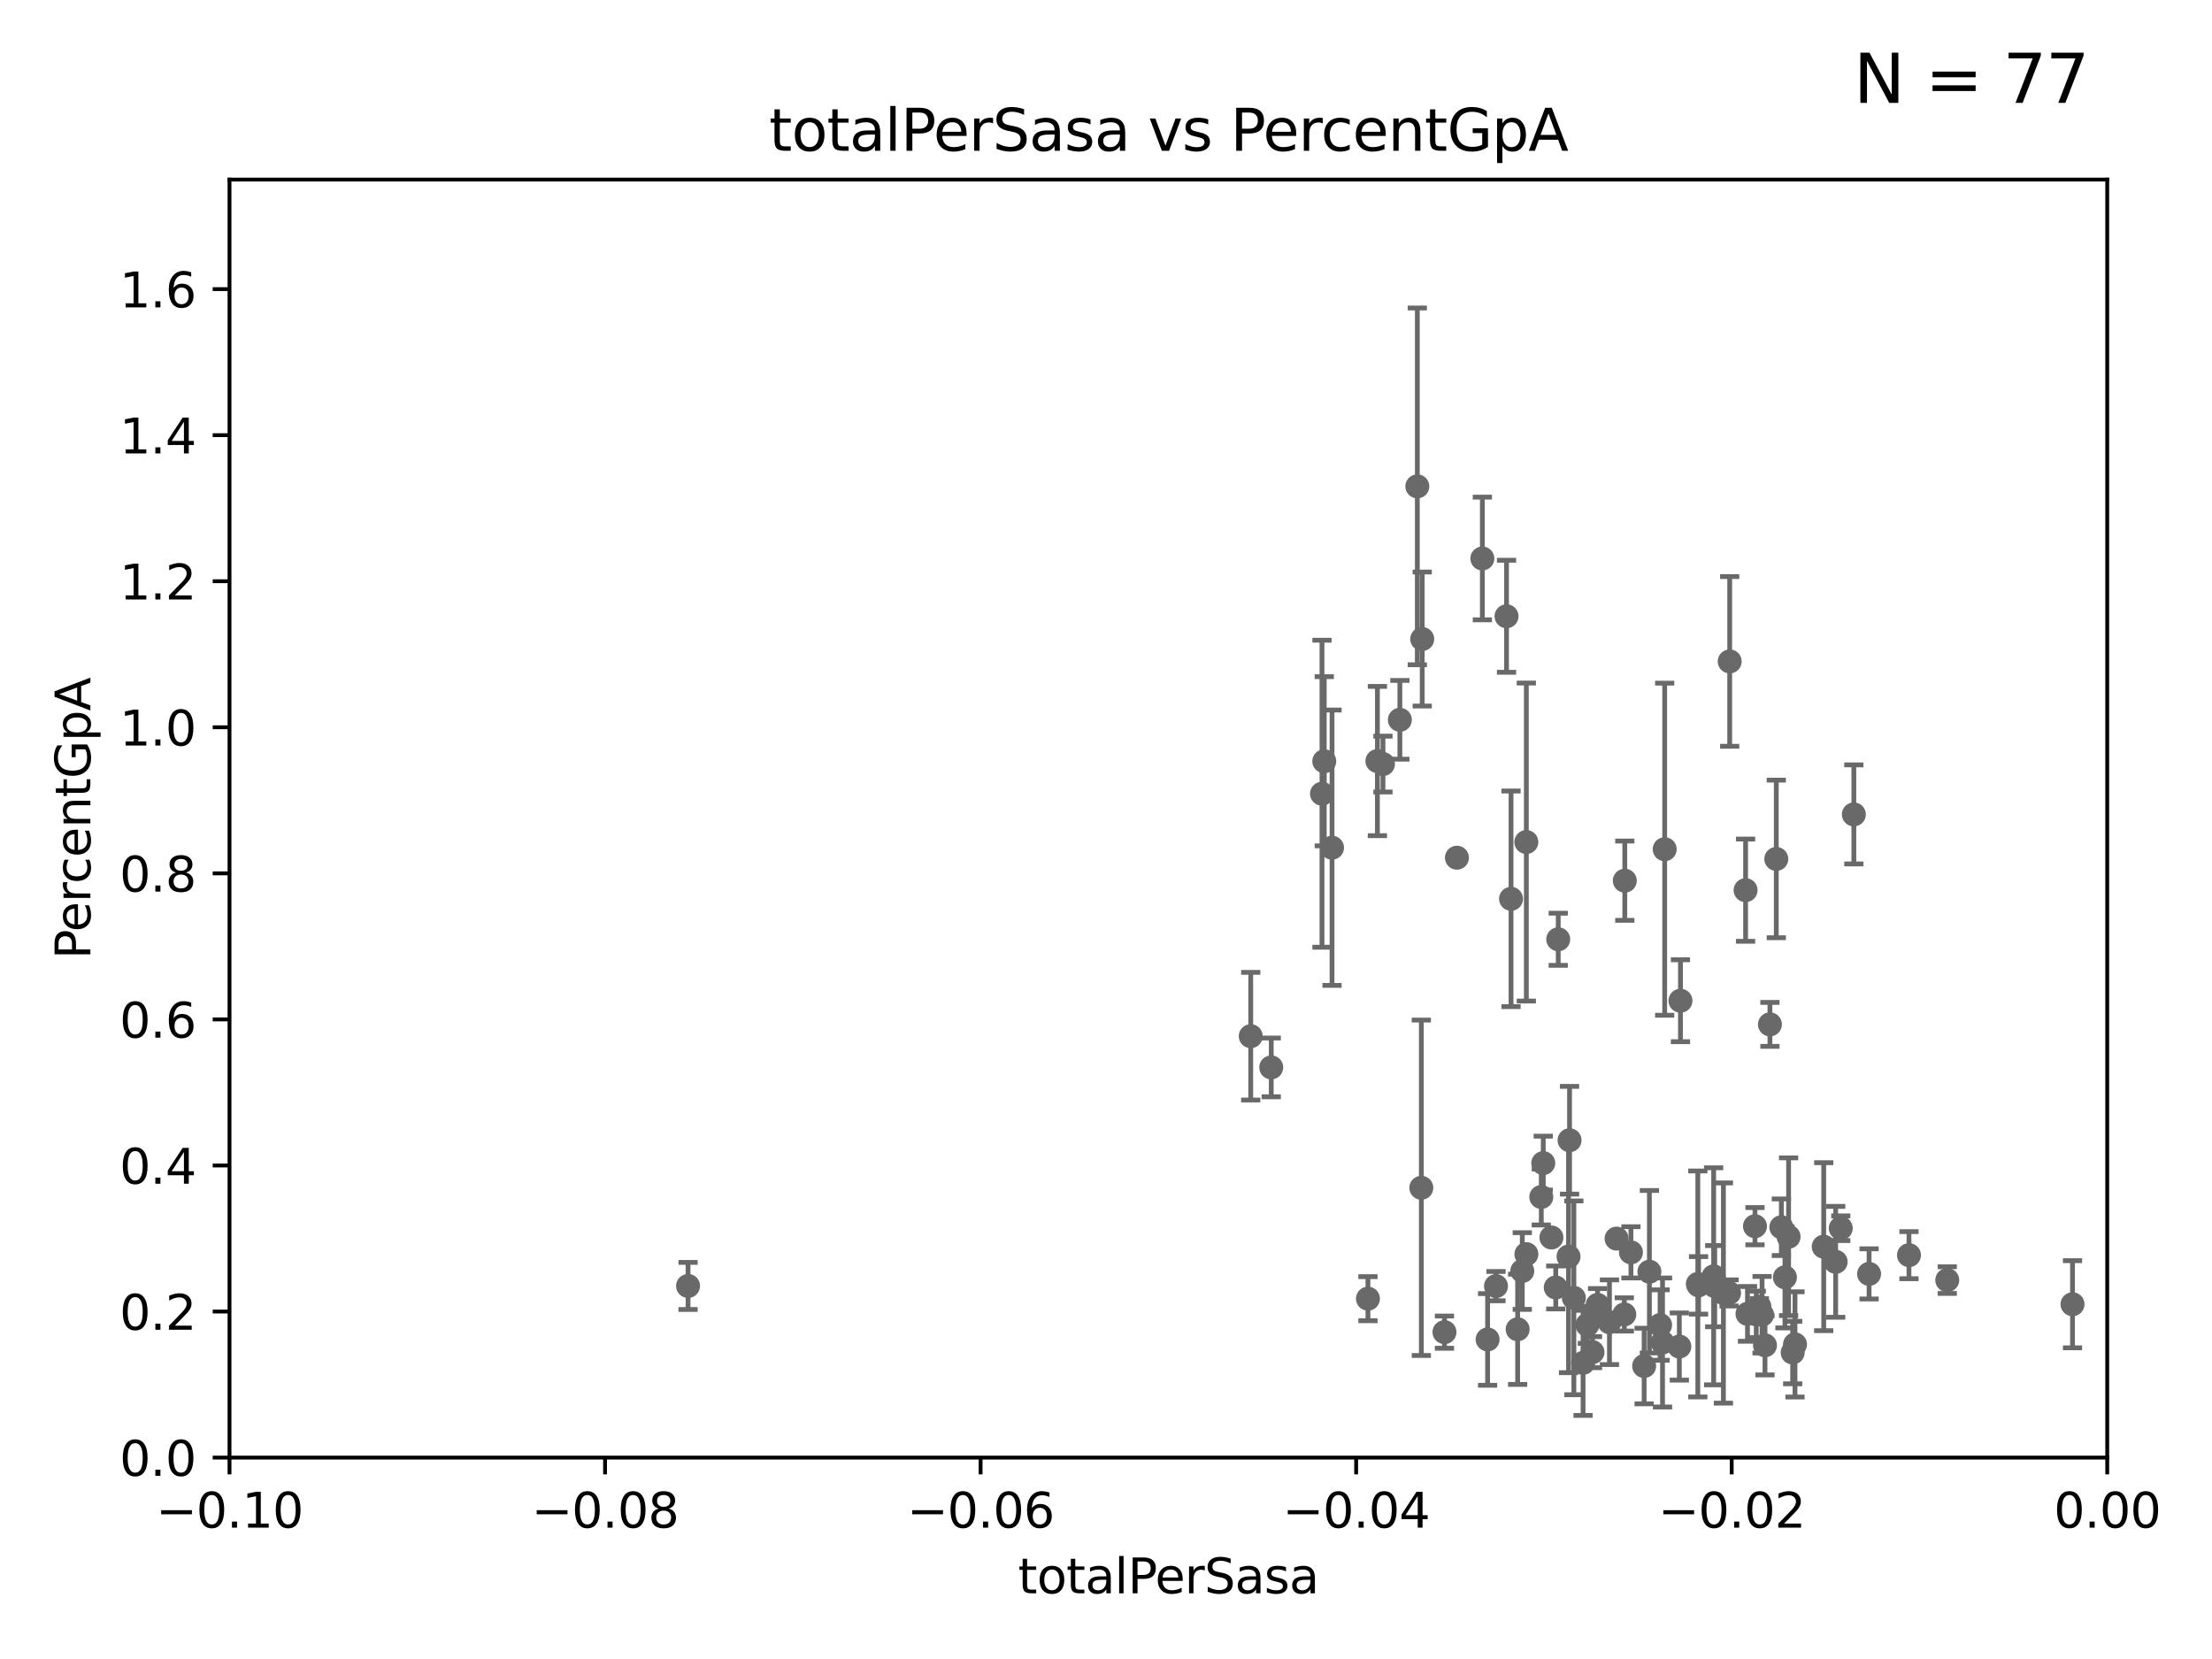 <?xml version="1.0" encoding="utf-8" standalone="no"?>
<!DOCTYPE svg PUBLIC "-//W3C//DTD SVG 1.1//EN"
  "http://www.w3.org/Graphics/SVG/1.1/DTD/svg11.dtd">
<svg xmlns:xlink="http://www.w3.org/1999/xlink" width="460.8pt" height="345.6pt" viewBox="0 0 460.8 345.6" xmlns="http://www.w3.org/2000/svg" version="1.1">
 <defs>
  <style type="text/css">*{stroke-linejoin: round; stroke-linecap: butt}</style>
 </defs>
 <g id="figure_1">
  <g id="patch_1">
   <path d="M 0 345.6 
L 460.8 345.6 
L 460.8 0 
L 0 0 
z
" style="fill: #ffffff"/>
  </g>
  <g id="axes_1">
   <g id="patch_2">
    <path d="M 47.81 303.64 
L 438.975 303.64 
L 438.975 37.411 
L 47.81 37.411 
z
" style="fill: #ffffff"/>
   </g>
   <g id="PathCollection_1">
    <defs>
     <path id="m9009e76d1e" d="M 0 1.118 
C 0.297 1.118 0.581 1 0.791 0.791 
C 1 0.581 1.118 0.297 1.118 0 
C 1.118 -0.297 1 -0.581 0.791 -0.791 
C 0.581 -1 0.297 -1.118 0 -1.118 
C -0.297 -1.118 -0.581 -1 -0.791 -0.791 
C -1 -0.581 -1.118 -0.297 -1.118 0 
C -1.118 0.297 -1 0.581 -0.791 0.791 
C -0.581 1 -0.297 1.118 0 1.118 
z
" style="stroke: #696969"/>
    </defs>
    <g clip-path="url(#p8076cd7847)">
     <use xlink:href="#m9009e76d1e" x="143.335" y="267.887" style="fill: #696969; stroke: #696969"/>
     <use xlink:href="#m9009e76d1e" x="379.914" y="259.704" style="fill: #696969; stroke: #696969"/>
     <use xlink:href="#m9009e76d1e" x="335.28" y="275.444" style="fill: #696969; stroke: #696969"/>
     <use xlink:href="#m9009e76d1e" x="389.364" y="265.375" style="fill: #696969; stroke: #696969"/>
     <use xlink:href="#m9009e76d1e" x="346.336" y="279.665" style="fill: #696969; stroke: #696969"/>
     <use xlink:href="#m9009e76d1e" x="363.638" y="185.44" style="fill: #696969; stroke: #696969"/>
     <use xlink:href="#m9009e76d1e" x="373.929" y="280.062" style="fill: #696969; stroke: #696969"/>
     <use xlink:href="#m9009e76d1e" x="338.373" y="273.817" style="fill: #696969; stroke: #696969"/>
     <use xlink:href="#m9009e76d1e" x="314.778" y="187.24" style="fill: #696969; stroke: #696969"/>
     <use xlink:href="#m9009e76d1e" x="349.837" y="280.507" style="fill: #696969; stroke: #696969"/>
     <use xlink:href="#m9009e76d1e" x="346.785" y="176.907" style="fill: #696969; stroke: #696969"/>
     <use xlink:href="#m9009e76d1e" x="350.072" y="208.472" style="fill: #696969; stroke: #696969"/>
     <use xlink:href="#m9009e76d1e" x="326.754" y="261.758" style="fill: #696969; stroke: #696969"/>
     <use xlink:href="#m9009e76d1e" x="324.608" y="195.67" style="fill: #696969; stroke: #696969"/>
     <use xlink:href="#m9009e76d1e" x="356.986" y="265.881" style="fill: #696969; stroke: #696969"/>
     <use xlink:href="#m9009e76d1e" x="317.964" y="175.412" style="fill: #696969; stroke: #696969"/>
     <use xlink:href="#m9009e76d1e" x="405.649" y="266.665" style="fill: #696969; stroke: #696969"/>
     <use xlink:href="#m9009e76d1e" x="327.864" y="270.364" style="fill: #696969; stroke: #696969"/>
     <use xlink:href="#m9009e76d1e" x="329.782" y="283.915" style="fill: #696969; stroke: #696969"/>
     <use xlink:href="#m9009e76d1e" x="323.189" y="257.791" style="fill: #696969; stroke: #696969"/>
     <use xlink:href="#m9009e76d1e" x="324.091" y="268.204" style="fill: #696969; stroke: #696969"/>
     <use xlink:href="#m9009e76d1e" x="300.91" y="277.51" style="fill: #696969; stroke: #696969"/>
     <use xlink:href="#m9009e76d1e" x="397.675" y="261.473" style="fill: #696969; stroke: #696969"/>
     <use xlink:href="#m9009e76d1e" x="339.754" y="260.887" style="fill: #696969; stroke: #696969"/>
     <use xlink:href="#m9009e76d1e" x="345.83" y="276.032" style="fill: #696969; stroke: #696969"/>
     <use xlink:href="#m9009e76d1e" x="331.745" y="281.684" style="fill: #696969; stroke: #696969"/>
     <use xlink:href="#m9009e76d1e" x="367.68" y="280.252" style="fill: #696969; stroke: #696969"/>
     <use xlink:href="#m9009e76d1e" x="343.601" y="264.922" style="fill: #696969; stroke: #696969"/>
     <use xlink:href="#m9009e76d1e" x="371.837" y="266.089" style="fill: #696969; stroke: #696969"/>
     <use xlink:href="#m9009e76d1e" x="353.688" y="267.476" style="fill: #696969; stroke: #696969"/>
     <use xlink:href="#m9009e76d1e" x="372.598" y="257.632" style="fill: #696969; stroke: #696969"/>
     <use xlink:href="#m9009e76d1e" x="359.018" y="269.36" style="fill: #696969; stroke: #696969"/>
     <use xlink:href="#m9009e76d1e" x="371.088" y="255.653" style="fill: #696969; stroke: #696969"/>
     <use xlink:href="#m9009e76d1e" x="353.84" y="267.765" style="fill: #696969; stroke: #696969"/>
     <use xlink:href="#m9009e76d1e" x="360.328" y="137.784" style="fill: #696969; stroke: #696969"/>
     <use xlink:href="#m9009e76d1e" x="370.033" y="178.932" style="fill: #696969; stroke: #696969"/>
     <use xlink:href="#m9009e76d1e" x="366.513" y="272.193" style="fill: #696969; stroke: #696969"/>
     <use xlink:href="#m9009e76d1e" x="365.861" y="273.807" style="fill: #696969; stroke: #696969"/>
     <use xlink:href="#m9009e76d1e" x="368.708" y="213.398" style="fill: #696969; stroke: #696969"/>
     <use xlink:href="#m9009e76d1e" x="383.464" y="255.861" style="fill: #696969; stroke: #696969"/>
     <use xlink:href="#m9009e76d1e" x="342.504" y="284.567" style="fill: #696969; stroke: #696969"/>
     <use xlink:href="#m9009e76d1e" x="367.072" y="273.883" style="fill: #696969; stroke: #696969"/>
     <use xlink:href="#m9009e76d1e" x="364.034" y="273.702" style="fill: #696969; stroke: #696969"/>
     <use xlink:href="#m9009e76d1e" x="365.596" y="255.442" style="fill: #696969; stroke: #696969"/>
     <use xlink:href="#m9009e76d1e" x="386.191" y="169.654" style="fill: #696969; stroke: #696969"/>
     <use xlink:href="#m9009e76d1e" x="360.196" y="269.341" style="fill: #696969; stroke: #696969"/>
     <use xlink:href="#m9009e76d1e" x="336.763" y="258.022" style="fill: #696969; stroke: #696969"/>
     <use xlink:href="#m9009e76d1e" x="357.21" y="267.931" style="fill: #696969; stroke: #696969"/>
     <use xlink:href="#m9009e76d1e" x="431.741" y="271.695" style="fill: #696969; stroke: #696969"/>
     <use xlink:href="#m9009e76d1e" x="326.966" y="237.535" style="fill: #696969; stroke: #696969"/>
     <use xlink:href="#m9009e76d1e" x="373.448" y="281.76" style="fill: #696969; stroke: #696969"/>
     <use xlink:href="#m9009e76d1e" x="382.403" y="262.862" style="fill: #696969; stroke: #696969"/>
     <use xlink:href="#m9009e76d1e" x="330.678" y="275.993" style="fill: #696969; stroke: #696969"/>
     <use xlink:href="#m9009e76d1e" x="338.475" y="183.463" style="fill: #696969; stroke: #696969"/>
     <use xlink:href="#m9009e76d1e" x="332.809" y="271.833" style="fill: #696969; stroke: #696969"/>
     <use xlink:href="#m9009e76d1e" x="311.642" y="267.923" style="fill: #696969; stroke: #696969"/>
     <use xlink:href="#m9009e76d1e" x="296.089" y="247.439" style="fill: #696969; stroke: #696969"/>
     <use xlink:href="#m9009e76d1e" x="309.895" y="279.03" style="fill: #696969; stroke: #696969"/>
     <use xlink:href="#m9009e76d1e" x="275.869" y="158.583" style="fill: #696969; stroke: #696969"/>
     <use xlink:href="#m9009e76d1e" x="275.394" y="165.344" style="fill: #696969; stroke: #696969"/>
     <use xlink:href="#m9009e76d1e" x="316.153" y="276.916" style="fill: #696969; stroke: #696969"/>
     <use xlink:href="#m9009e76d1e" x="295.254" y="101.32" style="fill: #696969; stroke: #696969"/>
     <use xlink:href="#m9009e76d1e" x="313.837" y="128.379" style="fill: #696969; stroke: #696969"/>
     <use xlink:href="#m9009e76d1e" x="264.824" y="222.361" style="fill: #696969; stroke: #696969"/>
     <use xlink:href="#m9009e76d1e" x="277.487" y="176.593" style="fill: #696969; stroke: #696969"/>
     <use xlink:href="#m9009e76d1e" x="308.801" y="116.343" style="fill: #696969; stroke: #696969"/>
     <use xlink:href="#m9009e76d1e" x="286.939" y="158.536" style="fill: #696969; stroke: #696969"/>
     <use xlink:href="#m9009e76d1e" x="291.618" y="149.949" style="fill: #696969; stroke: #696969"/>
     <use xlink:href="#m9009e76d1e" x="260.552" y="215.856" style="fill: #696969; stroke: #696969"/>
     <use xlink:href="#m9009e76d1e" x="296.273" y="133.12" style="fill: #696969; stroke: #696969"/>
     <use xlink:href="#m9009e76d1e" x="303.503" y="178.676" style="fill: #696969; stroke: #696969"/>
     <use xlink:href="#m9009e76d1e" x="288.097" y="159.169" style="fill: #696969; stroke: #696969"/>
     <use xlink:href="#m9009e76d1e" x="321.079" y="249.355" style="fill: #696969; stroke: #696969"/>
     <use xlink:href="#m9009e76d1e" x="317.977" y="261.263" style="fill: #696969; stroke: #696969"/>
     <use xlink:href="#m9009e76d1e" x="284.968" y="270.538" style="fill: #696969; stroke: #696969"/>
     <use xlink:href="#m9009e76d1e" x="321.489" y="242.295" style="fill: #696969; stroke: #696969"/>
     <use xlink:href="#m9009e76d1e" x="317.118" y="264.777" style="fill: #696969; stroke: #696969"/>
    </g>
   </g>
   <g id="matplotlib.axis_1">
    <g id="xtick_1">
     <g id="line2d_1">
      <defs>
       <path id="m7290940b04" d="M 0 0 
L 0 3.5 
" style="stroke: #000000; stroke-width: 0.8"/>
      </defs>
      <g>
       <use xlink:href="#m7290940b04" x="47.81" y="303.64" style="stroke: #000000; stroke-width: 0.8"/>
      </g>
     </g>
     <g id="text_1">
      <!-- −0.10 -->
      <g transform="translate(32.487 318.238)scale(0.1 -0.1)">
       <defs>
        <path id="DejaVuSans-2212" d="M 678 2272 
L 4684 2272 
L 4684 1741 
L 678 1741 
L 678 2272 
z
" transform="scale(0.016)"/>
        <path id="DejaVuSans-30" d="M 2034 4250 
Q 1547 4250 1301 3770 
Q 1056 3291 1056 2328 
Q 1056 1369 1301 889 
Q 1547 409 2034 409 
Q 2525 409 2770 889 
Q 3016 1369 3016 2328 
Q 3016 3291 2770 3770 
Q 2525 4250 2034 4250 
z
M 2034 4750 
Q 2819 4750 3233 4129 
Q 3647 3509 3647 2328 
Q 3647 1150 3233 529 
Q 2819 -91 2034 -91 
Q 1250 -91 836 529 
Q 422 1150 422 2328 
Q 422 3509 836 4129 
Q 1250 4750 2034 4750 
z
" transform="scale(0.016)"/>
        <path id="DejaVuSans-2e" d="M 684 794 
L 1344 794 
L 1344 0 
L 684 0 
L 684 794 
z
" transform="scale(0.016)"/>
        <path id="DejaVuSans-31" d="M 794 531 
L 1825 531 
L 1825 4091 
L 703 3866 
L 703 4441 
L 1819 4666 
L 2450 4666 
L 2450 531 
L 3481 531 
L 3481 0 
L 794 0 
L 794 531 
z
" transform="scale(0.016)"/>
       </defs>
       <use xlink:href="#DejaVuSans-2212"/>
       <use xlink:href="#DejaVuSans-30" x="83.789"/>
       <use xlink:href="#DejaVuSans-2e" x="147.412"/>
       <use xlink:href="#DejaVuSans-31" x="179.199"/>
       <use xlink:href="#DejaVuSans-30" x="242.822"/>
      </g>
     </g>
    </g>
    <g id="xtick_2">
     <g id="line2d_2">
      <g>
       <use xlink:href="#m7290940b04" x="126.043" y="303.64" style="stroke: #000000; stroke-width: 0.8"/>
      </g>
     </g>
     <g id="text_2">
      <!-- −0.08 -->
      <g transform="translate(110.72 318.238)scale(0.1 -0.1)">
       <defs>
        <path id="DejaVuSans-38" d="M 2034 2216 
Q 1584 2216 1326 1975 
Q 1069 1734 1069 1313 
Q 1069 891 1326 650 
Q 1584 409 2034 409 
Q 2484 409 2743 651 
Q 3003 894 3003 1313 
Q 3003 1734 2745 1975 
Q 2488 2216 2034 2216 
z
M 1403 2484 
Q 997 2584 770 2862 
Q 544 3141 544 3541 
Q 544 4100 942 4425 
Q 1341 4750 2034 4750 
Q 2731 4750 3128 4425 
Q 3525 4100 3525 3541 
Q 3525 3141 3298 2862 
Q 3072 2584 2669 2484 
Q 3125 2378 3379 2068 
Q 3634 1759 3634 1313 
Q 3634 634 3220 271 
Q 2806 -91 2034 -91 
Q 1263 -91 848 271 
Q 434 634 434 1313 
Q 434 1759 690 2068 
Q 947 2378 1403 2484 
z
M 1172 3481 
Q 1172 3119 1398 2916 
Q 1625 2713 2034 2713 
Q 2441 2713 2670 2916 
Q 2900 3119 2900 3481 
Q 2900 3844 2670 4047 
Q 2441 4250 2034 4250 
Q 1625 4250 1398 4047 
Q 1172 3844 1172 3481 
z
" transform="scale(0.016)"/>
       </defs>
       <use xlink:href="#DejaVuSans-2212"/>
       <use xlink:href="#DejaVuSans-30" x="83.789"/>
       <use xlink:href="#DejaVuSans-2e" x="147.412"/>
       <use xlink:href="#DejaVuSans-30" x="179.199"/>
       <use xlink:href="#DejaVuSans-38" x="242.822"/>
      </g>
     </g>
    </g>
    <g id="xtick_3">
     <g id="line2d_3">
      <g>
       <use xlink:href="#m7290940b04" x="204.276" y="303.64" style="stroke: #000000; stroke-width: 0.8"/>
      </g>
     </g>
     <g id="text_3">
      <!-- −0.06 -->
      <g transform="translate(188.953 318.238)scale(0.1 -0.1)">
       <defs>
        <path id="DejaVuSans-36" d="M 2113 2584 
Q 1688 2584 1439 2293 
Q 1191 2003 1191 1497 
Q 1191 994 1439 701 
Q 1688 409 2113 409 
Q 2538 409 2786 701 
Q 3034 994 3034 1497 
Q 3034 2003 2786 2293 
Q 2538 2584 2113 2584 
z
M 3366 4563 
L 3366 3988 
Q 3128 4100 2886 4159 
Q 2644 4219 2406 4219 
Q 1781 4219 1451 3797 
Q 1122 3375 1075 2522 
Q 1259 2794 1537 2939 
Q 1816 3084 2150 3084 
Q 2853 3084 3261 2657 
Q 3669 2231 3669 1497 
Q 3669 778 3244 343 
Q 2819 -91 2113 -91 
Q 1303 -91 875 529 
Q 447 1150 447 2328 
Q 447 3434 972 4092 
Q 1497 4750 2381 4750 
Q 2619 4750 2861 4703 
Q 3103 4656 3366 4563 
z
" transform="scale(0.016)"/>
       </defs>
       <use xlink:href="#DejaVuSans-2212"/>
       <use xlink:href="#DejaVuSans-30" x="83.789"/>
       <use xlink:href="#DejaVuSans-2e" x="147.412"/>
       <use xlink:href="#DejaVuSans-30" x="179.199"/>
       <use xlink:href="#DejaVuSans-36" x="242.822"/>
      </g>
     </g>
    </g>
    <g id="xtick_4">
     <g id="line2d_4">
      <g>
       <use xlink:href="#m7290940b04" x="282.509" y="303.64" style="stroke: #000000; stroke-width: 0.8"/>
      </g>
     </g>
     <g id="text_4">
      <!-- −0.04 -->
      <g transform="translate(267.186 318.238)scale(0.1 -0.1)">
       <defs>
        <path id="DejaVuSans-34" d="M 2419 4116 
L 825 1625 
L 2419 1625 
L 2419 4116 
z
M 2253 4666 
L 3047 4666 
L 3047 1625 
L 3713 1625 
L 3713 1100 
L 3047 1100 
L 3047 0 
L 2419 0 
L 2419 1100 
L 313 1100 
L 313 1709 
L 2253 4666 
z
" transform="scale(0.016)"/>
       </defs>
       <use xlink:href="#DejaVuSans-2212"/>
       <use xlink:href="#DejaVuSans-30" x="83.789"/>
       <use xlink:href="#DejaVuSans-2e" x="147.412"/>
       <use xlink:href="#DejaVuSans-30" x="179.199"/>
       <use xlink:href="#DejaVuSans-34" x="242.822"/>
      </g>
     </g>
    </g>
    <g id="xtick_5">
     <g id="line2d_5">
      <g>
       <use xlink:href="#m7290940b04" x="360.742" y="303.64" style="stroke: #000000; stroke-width: 0.8"/>
      </g>
     </g>
     <g id="text_5">
      <!-- −0.02 -->
      <g transform="translate(345.419 318.238)scale(0.1 -0.1)">
       <defs>
        <path id="DejaVuSans-32" d="M 1228 531 
L 3431 531 
L 3431 0 
L 469 0 
L 469 531 
Q 828 903 1448 1529 
Q 2069 2156 2228 2338 
Q 2531 2678 2651 2914 
Q 2772 3150 2772 3378 
Q 2772 3750 2511 3984 
Q 2250 4219 1831 4219 
Q 1534 4219 1204 4116 
Q 875 4013 500 3803 
L 500 4441 
Q 881 4594 1212 4672 
Q 1544 4750 1819 4750 
Q 2544 4750 2975 4387 
Q 3406 4025 3406 3419 
Q 3406 3131 3298 2873 
Q 3191 2616 2906 2266 
Q 2828 2175 2409 1742 
Q 1991 1309 1228 531 
z
" transform="scale(0.016)"/>
       </defs>
       <use xlink:href="#DejaVuSans-2212"/>
       <use xlink:href="#DejaVuSans-30" x="83.789"/>
       <use xlink:href="#DejaVuSans-2e" x="147.412"/>
       <use xlink:href="#DejaVuSans-30" x="179.199"/>
       <use xlink:href="#DejaVuSans-32" x="242.822"/>
      </g>
     </g>
    </g>
    <g id="xtick_6">
     <g id="line2d_6">
      <g>
       <use xlink:href="#m7290940b04" x="438.975" y="303.64" style="stroke: #000000; stroke-width: 0.8"/>
      </g>
     </g>
     <g id="text_6">
      <!-- 0.00 -->
      <g transform="translate(427.842 318.238)scale(0.1 -0.1)">
       <use xlink:href="#DejaVuSans-30"/>
       <use xlink:href="#DejaVuSans-2e" x="63.623"/>
       <use xlink:href="#DejaVuSans-30" x="95.41"/>
       <use xlink:href="#DejaVuSans-30" x="159.033"/>
      </g>
     </g>
    </g>
    <g id="text_7">
     <!-- totalPerSasa -->
     <g transform="translate(212.087 331.917)scale(0.1 -0.1)">
      <defs>
       <path id="DejaVuSans-74" d="M 1172 4494 
L 1172 3500 
L 2356 3500 
L 2356 3053 
L 1172 3053 
L 1172 1153 
Q 1172 725 1289 603 
Q 1406 481 1766 481 
L 2356 481 
L 2356 0 
L 1766 0 
Q 1100 0 847 248 
Q 594 497 594 1153 
L 594 3053 
L 172 3053 
L 172 3500 
L 594 3500 
L 594 4494 
L 1172 4494 
z
" transform="scale(0.016)"/>
       <path id="DejaVuSans-6f" d="M 1959 3097 
Q 1497 3097 1228 2736 
Q 959 2375 959 1747 
Q 959 1119 1226 758 
Q 1494 397 1959 397 
Q 2419 397 2687 759 
Q 2956 1122 2956 1747 
Q 2956 2369 2687 2733 
Q 2419 3097 1959 3097 
z
M 1959 3584 
Q 2709 3584 3137 3096 
Q 3566 2609 3566 1747 
Q 3566 888 3137 398 
Q 2709 -91 1959 -91 
Q 1206 -91 779 398 
Q 353 888 353 1747 
Q 353 2609 779 3096 
Q 1206 3584 1959 3584 
z
" transform="scale(0.016)"/>
       <path id="DejaVuSans-61" d="M 2194 1759 
Q 1497 1759 1228 1600 
Q 959 1441 959 1056 
Q 959 750 1161 570 
Q 1363 391 1709 391 
Q 2188 391 2477 730 
Q 2766 1069 2766 1631 
L 2766 1759 
L 2194 1759 
z
M 3341 1997 
L 3341 0 
L 2766 0 
L 2766 531 
Q 2569 213 2275 61 
Q 1981 -91 1556 -91 
Q 1019 -91 701 211 
Q 384 513 384 1019 
Q 384 1609 779 1909 
Q 1175 2209 1959 2209 
L 2766 2209 
L 2766 2266 
Q 2766 2663 2505 2880 
Q 2244 3097 1772 3097 
Q 1472 3097 1187 3025 
Q 903 2953 641 2809 
L 641 3341 
Q 956 3463 1253 3523 
Q 1550 3584 1831 3584 
Q 2591 3584 2966 3190 
Q 3341 2797 3341 1997 
z
" transform="scale(0.016)"/>
       <path id="DejaVuSans-6c" d="M 603 4863 
L 1178 4863 
L 1178 0 
L 603 0 
L 603 4863 
z
" transform="scale(0.016)"/>
       <path id="DejaVuSans-50" d="M 1259 4147 
L 1259 2394 
L 2053 2394 
Q 2494 2394 2734 2622 
Q 2975 2850 2975 3272 
Q 2975 3691 2734 3919 
Q 2494 4147 2053 4147 
L 1259 4147 
z
M 628 4666 
L 2053 4666 
Q 2838 4666 3239 4311 
Q 3641 3956 3641 3272 
Q 3641 2581 3239 2228 
Q 2838 1875 2053 1875 
L 1259 1875 
L 1259 0 
L 628 0 
L 628 4666 
z
" transform="scale(0.016)"/>
       <path id="DejaVuSans-65" d="M 3597 1894 
L 3597 1613 
L 953 1613 
Q 991 1019 1311 708 
Q 1631 397 2203 397 
Q 2534 397 2845 478 
Q 3156 559 3463 722 
L 3463 178 
Q 3153 47 2828 -22 
Q 2503 -91 2169 -91 
Q 1331 -91 842 396 
Q 353 884 353 1716 
Q 353 2575 817 3079 
Q 1281 3584 2069 3584 
Q 2775 3584 3186 3129 
Q 3597 2675 3597 1894 
z
M 3022 2063 
Q 3016 2534 2758 2815 
Q 2500 3097 2075 3097 
Q 1594 3097 1305 2825 
Q 1016 2553 972 2059 
L 3022 2063 
z
" transform="scale(0.016)"/>
       <path id="DejaVuSans-72" d="M 2631 2963 
Q 2534 3019 2420 3045 
Q 2306 3072 2169 3072 
Q 1681 3072 1420 2755 
Q 1159 2438 1159 1844 
L 1159 0 
L 581 0 
L 581 3500 
L 1159 3500 
L 1159 2956 
Q 1341 3275 1631 3429 
Q 1922 3584 2338 3584 
Q 2397 3584 2469 3576 
Q 2541 3569 2628 3553 
L 2631 2963 
z
" transform="scale(0.016)"/>
       <path id="DejaVuSans-53" d="M 3425 4513 
L 3425 3897 
Q 3066 4069 2747 4153 
Q 2428 4238 2131 4238 
Q 1616 4238 1336 4038 
Q 1056 3838 1056 3469 
Q 1056 3159 1242 3001 
Q 1428 2844 1947 2747 
L 2328 2669 
Q 3034 2534 3370 2195 
Q 3706 1856 3706 1288 
Q 3706 609 3251 259 
Q 2797 -91 1919 -91 
Q 1588 -91 1214 -16 
Q 841 59 441 206 
L 441 856 
Q 825 641 1194 531 
Q 1563 422 1919 422 
Q 2459 422 2753 634 
Q 3047 847 3047 1241 
Q 3047 1584 2836 1778 
Q 2625 1972 2144 2069 
L 1759 2144 
Q 1053 2284 737 2584 
Q 422 2884 422 3419 
Q 422 4038 858 4394 
Q 1294 4750 2059 4750 
Q 2388 4750 2728 4690 
Q 3069 4631 3425 4513 
z
" transform="scale(0.016)"/>
       <path id="DejaVuSans-73" d="M 2834 3397 
L 2834 2853 
Q 2591 2978 2328 3040 
Q 2066 3103 1784 3103 
Q 1356 3103 1142 2972 
Q 928 2841 928 2578 
Q 928 2378 1081 2264 
Q 1234 2150 1697 2047 
L 1894 2003 
Q 2506 1872 2764 1633 
Q 3022 1394 3022 966 
Q 3022 478 2636 193 
Q 2250 -91 1575 -91 
Q 1294 -91 989 -36 
Q 684 19 347 128 
L 347 722 
Q 666 556 975 473 
Q 1284 391 1588 391 
Q 1994 391 2212 530 
Q 2431 669 2431 922 
Q 2431 1156 2273 1281 
Q 2116 1406 1581 1522 
L 1381 1569 
Q 847 1681 609 1914 
Q 372 2147 372 2553 
Q 372 3047 722 3315 
Q 1072 3584 1716 3584 
Q 2034 3584 2315 3537 
Q 2597 3491 2834 3397 
z
" transform="scale(0.016)"/>
      </defs>
      <use xlink:href="#DejaVuSans-74"/>
      <use xlink:href="#DejaVuSans-6f" x="39.209"/>
      <use xlink:href="#DejaVuSans-74" x="100.391"/>
      <use xlink:href="#DejaVuSans-61" x="139.6"/>
      <use xlink:href="#DejaVuSans-6c" x="200.879"/>
      <use xlink:href="#DejaVuSans-50" x="228.662"/>
      <use xlink:href="#DejaVuSans-65" x="285.34"/>
      <use xlink:href="#DejaVuSans-72" x="346.863"/>
      <use xlink:href="#DejaVuSans-53" x="387.977"/>
      <use xlink:href="#DejaVuSans-61" x="451.453"/>
      <use xlink:href="#DejaVuSans-73" x="512.732"/>
      <use xlink:href="#DejaVuSans-61" x="564.832"/>
     </g>
    </g>
   </g>
   <g id="matplotlib.axis_2">
    <g id="ytick_1">
     <g id="line2d_7">
      <defs>
       <path id="mee725a2d51" d="M 0 0 
L -3.5 0 
" style="stroke: #000000; stroke-width: 0.8"/>
      </defs>
      <g>
       <use xlink:href="#mee725a2d51" x="47.81" y="303.64" style="stroke: #000000; stroke-width: 0.8"/>
      </g>
     </g>
     <g id="text_8">
      <!-- 0.0 -->
      <g transform="translate(24.907 307.439)scale(0.1 -0.1)">
       <use xlink:href="#DejaVuSans-30"/>
       <use xlink:href="#DejaVuSans-2e" x="63.623"/>
       <use xlink:href="#DejaVuSans-30" x="95.41"/>
      </g>
     </g>
    </g>
    <g id="ytick_2">
     <g id="line2d_8">
      <g>
       <use xlink:href="#mee725a2d51" x="47.81" y="273.214" style="stroke: #000000; stroke-width: 0.8"/>
      </g>
     </g>
     <g id="text_9">
      <!-- 0.2 -->
      <g transform="translate(24.907 277.013)scale(0.1 -0.1)">
       <use xlink:href="#DejaVuSans-30"/>
       <use xlink:href="#DejaVuSans-2e" x="63.623"/>
       <use xlink:href="#DejaVuSans-32" x="95.41"/>
      </g>
     </g>
    </g>
    <g id="ytick_3">
     <g id="line2d_9">
      <g>
       <use xlink:href="#mee725a2d51" x="47.81" y="242.788" style="stroke: #000000; stroke-width: 0.8"/>
      </g>
     </g>
     <g id="text_10">
      <!-- 0.4 -->
      <g transform="translate(24.907 246.587)scale(0.1 -0.1)">
       <use xlink:href="#DejaVuSans-30"/>
       <use xlink:href="#DejaVuSans-2e" x="63.623"/>
       <use xlink:href="#DejaVuSans-34" x="95.41"/>
      </g>
     </g>
    </g>
    <g id="ytick_4">
     <g id="line2d_10">
      <g>
       <use xlink:href="#mee725a2d51" x="47.81" y="212.362" style="stroke: #000000; stroke-width: 0.8"/>
      </g>
     </g>
     <g id="text_11">
      <!-- 0.6 -->
      <g transform="translate(24.907 216.161)scale(0.1 -0.1)">
       <use xlink:href="#DejaVuSans-30"/>
       <use xlink:href="#DejaVuSans-2e" x="63.623"/>
       <use xlink:href="#DejaVuSans-36" x="95.41"/>
      </g>
     </g>
    </g>
    <g id="ytick_5">
     <g id="line2d_11">
      <g>
       <use xlink:href="#mee725a2d51" x="47.81" y="181.935" style="stroke: #000000; stroke-width: 0.8"/>
      </g>
     </g>
     <g id="text_12">
      <!-- 0.8 -->
      <g transform="translate(24.907 185.735)scale(0.1 -0.1)">
       <use xlink:href="#DejaVuSans-30"/>
       <use xlink:href="#DejaVuSans-2e" x="63.623"/>
       <use xlink:href="#DejaVuSans-38" x="95.41"/>
      </g>
     </g>
    </g>
    <g id="ytick_6">
     <g id="line2d_12">
      <g>
       <use xlink:href="#mee725a2d51" x="47.81" y="151.509" style="stroke: #000000; stroke-width: 0.8"/>
      </g>
     </g>
     <g id="text_13">
      <!-- 1.0 -->
      <g transform="translate(24.907 155.308)scale(0.1 -0.1)">
       <use xlink:href="#DejaVuSans-31"/>
       <use xlink:href="#DejaVuSans-2e" x="63.623"/>
       <use xlink:href="#DejaVuSans-30" x="95.41"/>
      </g>
     </g>
    </g>
    <g id="ytick_7">
     <g id="line2d_13">
      <g>
       <use xlink:href="#mee725a2d51" x="47.81" y="121.083" style="stroke: #000000; stroke-width: 0.8"/>
      </g>
     </g>
     <g id="text_14">
      <!-- 1.2 -->
      <g transform="translate(24.907 124.882)scale(0.1 -0.1)">
       <use xlink:href="#DejaVuSans-31"/>
       <use xlink:href="#DejaVuSans-2e" x="63.623"/>
       <use xlink:href="#DejaVuSans-32" x="95.41"/>
      </g>
     </g>
    </g>
    <g id="ytick_8">
     <g id="line2d_14">
      <g>
       <use xlink:href="#mee725a2d51" x="47.81" y="90.657" style="stroke: #000000; stroke-width: 0.8"/>
      </g>
     </g>
     <g id="text_15">
      <!-- 1.4 -->
      <g transform="translate(24.907 94.456)scale(0.1 -0.1)">
       <use xlink:href="#DejaVuSans-31"/>
       <use xlink:href="#DejaVuSans-2e" x="63.623"/>
       <use xlink:href="#DejaVuSans-34" x="95.41"/>
      </g>
     </g>
    </g>
    <g id="ytick_9">
     <g id="line2d_15">
      <g>
       <use xlink:href="#mee725a2d51" x="47.81" y="60.231" style="stroke: #000000; stroke-width: 0.8"/>
      </g>
     </g>
     <g id="text_16">
      <!-- 1.6 -->
      <g transform="translate(24.907 64.03)scale(0.1 -0.1)">
       <use xlink:href="#DejaVuSans-31"/>
       <use xlink:href="#DejaVuSans-2e" x="63.623"/>
       <use xlink:href="#DejaVuSans-36" x="95.41"/>
      </g>
     </g>
    </g>
    <g id="text_17">
     <!-- PercentGpA -->
     <g transform="translate(18.827 199.802)rotate(-90)scale(0.1 -0.1)">
      <defs>
       <path id="DejaVuSans-63" d="M 3122 3366 
L 3122 2828 
Q 2878 2963 2633 3030 
Q 2388 3097 2138 3097 
Q 1578 3097 1268 2742 
Q 959 2388 959 1747 
Q 959 1106 1268 751 
Q 1578 397 2138 397 
Q 2388 397 2633 464 
Q 2878 531 3122 666 
L 3122 134 
Q 2881 22 2623 -34 
Q 2366 -91 2075 -91 
Q 1284 -91 818 406 
Q 353 903 353 1747 
Q 353 2603 823 3093 
Q 1294 3584 2113 3584 
Q 2378 3584 2631 3529 
Q 2884 3475 3122 3366 
z
" transform="scale(0.016)"/>
       <path id="DejaVuSans-6e" d="M 3513 2113 
L 3513 0 
L 2938 0 
L 2938 2094 
Q 2938 2591 2744 2837 
Q 2550 3084 2163 3084 
Q 1697 3084 1428 2787 
Q 1159 2491 1159 1978 
L 1159 0 
L 581 0 
L 581 3500 
L 1159 3500 
L 1159 2956 
Q 1366 3272 1645 3428 
Q 1925 3584 2291 3584 
Q 2894 3584 3203 3211 
Q 3513 2838 3513 2113 
z
" transform="scale(0.016)"/>
       <path id="DejaVuSans-47" d="M 3809 666 
L 3809 1919 
L 2778 1919 
L 2778 2438 
L 4434 2438 
L 4434 434 
Q 4069 175 3628 42 
Q 3188 -91 2688 -91 
Q 1594 -91 976 548 
Q 359 1188 359 2328 
Q 359 3472 976 4111 
Q 1594 4750 2688 4750 
Q 3144 4750 3555 4637 
Q 3966 4525 4313 4306 
L 4313 3634 
Q 3963 3931 3569 4081 
Q 3175 4231 2741 4231 
Q 1884 4231 1454 3753 
Q 1025 3275 1025 2328 
Q 1025 1384 1454 906 
Q 1884 428 2741 428 
Q 3075 428 3337 486 
Q 3600 544 3809 666 
z
" transform="scale(0.016)"/>
       <path id="DejaVuSans-70" d="M 1159 525 
L 1159 -1331 
L 581 -1331 
L 581 3500 
L 1159 3500 
L 1159 2969 
Q 1341 3281 1617 3432 
Q 1894 3584 2278 3584 
Q 2916 3584 3314 3078 
Q 3713 2572 3713 1747 
Q 3713 922 3314 415 
Q 2916 -91 2278 -91 
Q 1894 -91 1617 61 
Q 1341 213 1159 525 
z
M 3116 1747 
Q 3116 2381 2855 2742 
Q 2594 3103 2138 3103 
Q 1681 3103 1420 2742 
Q 1159 2381 1159 1747 
Q 1159 1113 1420 752 
Q 1681 391 2138 391 
Q 2594 391 2855 752 
Q 3116 1113 3116 1747 
z
" transform="scale(0.016)"/>
       <path id="DejaVuSans-41" d="M 2188 4044 
L 1331 1722 
L 3047 1722 
L 2188 4044 
z
M 1831 4666 
L 2547 4666 
L 4325 0 
L 3669 0 
L 3244 1197 
L 1141 1197 
L 716 0 
L 50 0 
L 1831 4666 
z
" transform="scale(0.016)"/>
      </defs>
      <use xlink:href="#DejaVuSans-50"/>
      <use xlink:href="#DejaVuSans-65" x="56.678"/>
      <use xlink:href="#DejaVuSans-72" x="118.201"/>
      <use xlink:href="#DejaVuSans-63" x="157.064"/>
      <use xlink:href="#DejaVuSans-65" x="212.045"/>
      <use xlink:href="#DejaVuSans-6e" x="273.568"/>
      <use xlink:href="#DejaVuSans-74" x="336.947"/>
      <use xlink:href="#DejaVuSans-47" x="376.156"/>
      <use xlink:href="#DejaVuSans-70" x="453.646"/>
      <use xlink:href="#DejaVuSans-41" x="517.123"/>
     </g>
    </g>
   </g>
   <g id="LineCollection_1">
    <path d="M 143.335 272.79 
L 143.335 262.985 
" clip-path="url(#p8076cd7847)" style="fill: none; stroke: #696969"/>
    <path d="M 379.914 277.199 
L 379.914 242.209 
" clip-path="url(#p8076cd7847)" style="fill: none; stroke: #696969"/>
    <path d="M 335.28 284.267 
L 335.28 266.62 
" clip-path="url(#p8076cd7847)" style="fill: none; stroke: #696969"/>
    <path d="M 389.364 270.6 
L 389.364 260.149 
" clip-path="url(#p8076cd7847)" style="fill: none; stroke: #696969"/>
    <path d="M 346.336 293.104 
L 346.336 266.226 
" clip-path="url(#p8076cd7847)" style="fill: none; stroke: #696969"/>
    <path d="M 363.638 196.087 
L 363.638 174.793 
" clip-path="url(#p8076cd7847)" style="fill: none; stroke: #696969"/>
    <path d="M 373.929 291.026 
L 373.929 269.098 
" clip-path="url(#p8076cd7847)" style="fill: none; stroke: #696969"/>
    <path d="M 338.373 277.282 
L 338.373 270.352 
" clip-path="url(#p8076cd7847)" style="fill: none; stroke: #696969"/>
    <path d="M 314.778 209.699 
L 314.778 164.781 
" clip-path="url(#p8076cd7847)" style="fill: none; stroke: #696969"/>
    <path d="M 349.837 287.502 
L 349.837 273.513 
" clip-path="url(#p8076cd7847)" style="fill: none; stroke: #696969"/>
    <path d="M 346.785 211.498 
L 346.785 142.316 
" clip-path="url(#p8076cd7847)" style="fill: none; stroke: #696969"/>
    <path d="M 350.072 217.005 
L 350.072 199.938 
" clip-path="url(#p8076cd7847)" style="fill: none; stroke: #696969"/>
    <path d="M 326.754 285.953 
L 326.754 237.562 
" clip-path="url(#p8076cd7847)" style="fill: none; stroke: #696969"/>
    <path d="M 324.608 201.1 
L 324.608 190.24 
" clip-path="url(#p8076cd7847)" style="fill: none; stroke: #696969"/>
    <path d="M 356.986 288.487 
L 356.986 243.274 
" clip-path="url(#p8076cd7847)" style="fill: none; stroke: #696969"/>
    <path d="M 317.964 208.531 
L 317.964 142.292 
" clip-path="url(#p8076cd7847)" style="fill: none; stroke: #696969"/>
    <path d="M 405.649 269.444 
L 405.649 263.887 
" clip-path="url(#p8076cd7847)" style="fill: none; stroke: #696969"/>
    <path d="M 327.864 290.551 
L 327.864 250.176 
" clip-path="url(#p8076cd7847)" style="fill: none; stroke: #696969"/>
    <path d="M 329.782 294.853 
L 329.782 272.976 
" clip-path="url(#p8076cd7847)" style="fill: none; stroke: #696969"/>
    <path d="M 323.189 258.503 
L 323.189 257.079 
" clip-path="url(#p8076cd7847)" style="fill: none; stroke: #696969"/>
    <path d="M 324.091 272.676 
L 324.091 263.732 
" clip-path="url(#p8076cd7847)" style="fill: none; stroke: #696969"/>
    <path d="M 300.91 280.867 
L 300.91 274.153 
" clip-path="url(#p8076cd7847)" style="fill: none; stroke: #696969"/>
    <path d="M 397.675 266.378 
L 397.675 256.569 
" clip-path="url(#p8076cd7847)" style="fill: none; stroke: #696969"/>
    <path d="M 339.754 266.228 
L 339.754 255.545 
" clip-path="url(#p8076cd7847)" style="fill: none; stroke: #696969"/>
    <path d="M 345.83 283.366 
L 345.83 268.698 
" clip-path="url(#p8076cd7847)" style="fill: none; stroke: #696969"/>
    <path d="M 331.745 284.913 
L 331.745 278.454 
" clip-path="url(#p8076cd7847)" style="fill: none; stroke: #696969"/>
    <path d="M 367.68 286.42 
L 367.68 274.083 
" clip-path="url(#p8076cd7847)" style="fill: none; stroke: #696969"/>
    <path d="M 343.601 281.841 
L 343.601 248.004 
" clip-path="url(#p8076cd7847)" style="fill: none; stroke: #696969"/>
    <path d="M 371.837 276.629 
L 371.837 255.55 
" clip-path="url(#p8076cd7847)" style="fill: none; stroke: #696969"/>
    <path d="M 353.688 291.012 
L 353.688 243.939 
" clip-path="url(#p8076cd7847)" style="fill: none; stroke: #696969"/>
    <path d="M 372.598 274.054 
L 372.598 241.209 
" clip-path="url(#p8076cd7847)" style="fill: none; stroke: #696969"/>
    <path d="M 359.018 292.297 
L 359.018 246.423 
" clip-path="url(#p8076cd7847)" style="fill: none; stroke: #696969"/>
    <path d="M 371.088 261.549 
L 371.088 249.756 
" clip-path="url(#p8076cd7847)" style="fill: none; stroke: #696969"/>
    <path d="M 353.84 273.751 
L 353.84 261.779 
" clip-path="url(#p8076cd7847)" style="fill: none; stroke: #696969"/>
    <path d="M 360.328 155.463 
L 360.328 120.106 
" clip-path="url(#p8076cd7847)" style="fill: none; stroke: #696969"/>
    <path d="M 370.033 195.35 
L 370.033 162.514 
" clip-path="url(#p8076cd7847)" style="fill: none; stroke: #696969"/>
    <path d="M 366.513 273.839 
L 366.513 270.546 
" clip-path="url(#p8076cd7847)" style="fill: none; stroke: #696969"/>
    <path d="M 365.861 278.649 
L 365.861 268.964 
" clip-path="url(#p8076cd7847)" style="fill: none; stroke: #696969"/>
    <path d="M 368.708 217.974 
L 368.708 208.822 
" clip-path="url(#p8076cd7847)" style="fill: none; stroke: #696969"/>
    <path d="M 383.464 258.429 
L 383.464 253.294 
" clip-path="url(#p8076cd7847)" style="fill: none; stroke: #696969"/>
    <path d="M 342.504 292.443 
L 342.504 276.691 
" clip-path="url(#p8076cd7847)" style="fill: none; stroke: #696969"/>
    <path d="M 367.072 281.857 
L 367.072 265.908 
" clip-path="url(#p8076cd7847)" style="fill: none; stroke: #696969"/>
    <path d="M 364.034 279.403 
L 364.034 268.001 
" clip-path="url(#p8076cd7847)" style="fill: none; stroke: #696969"/>
    <path d="M 365.596 259.323 
L 365.596 251.56 
" clip-path="url(#p8076cd7847)" style="fill: none; stroke: #696969"/>
    <path d="M 386.191 179.968 
L 386.191 159.34 
" clip-path="url(#p8076cd7847)" style="fill: none; stroke: #696969"/>
    <path d="M 360.196 272.064 
L 360.196 266.618 
" clip-path="url(#p8076cd7847)" style="fill: none; stroke: #696969"/>
    <path d="M 336.763 258.557 
L 336.763 257.488 
" clip-path="url(#p8076cd7847)" style="fill: none; stroke: #696969"/>
    <path d="M 357.21 276.388 
L 357.21 259.474 
" clip-path="url(#p8076cd7847)" style="fill: none; stroke: #696969"/>
    <path d="M 431.741 280.772 
L 431.741 262.618 
" clip-path="url(#p8076cd7847)" style="fill: none; stroke: #696969"/>
    <path d="M 326.966 248.756 
L 326.966 226.314 
" clip-path="url(#p8076cd7847)" style="fill: none; stroke: #696969"/>
    <path d="M 373.448 288.269 
L 373.448 275.25 
" clip-path="url(#p8076cd7847)" style="fill: none; stroke: #696969"/>
    <path d="M 382.403 274.409 
L 382.403 251.316 
" clip-path="url(#p8076cd7847)" style="fill: none; stroke: #696969"/>
    <path d="M 330.678 279.847 
L 330.678 272.138 
" clip-path="url(#p8076cd7847)" style="fill: none; stroke: #696969"/>
    <path d="M 338.475 191.723 
L 338.475 175.204 
" clip-path="url(#p8076cd7847)" style="fill: none; stroke: #696969"/>
    <path d="M 332.809 275.235 
L 332.809 268.431 
" clip-path="url(#p8076cd7847)" style="fill: none; stroke: #696969"/>
    <path d="M 311.642 270.974 
L 311.642 264.873 
" clip-path="url(#p8076cd7847)" style="fill: none; stroke: #696969"/>
    <path d="M 296.089 282.373 
L 296.089 212.505 
" clip-path="url(#p8076cd7847)" style="fill: none; stroke: #696969"/>
    <path d="M 309.895 288.574 
L 309.895 269.485 
" clip-path="url(#p8076cd7847)" style="fill: none; stroke: #696969"/>
    <path d="M 275.869 176.204 
L 275.869 140.961 
" clip-path="url(#p8076cd7847)" style="fill: none; stroke: #696969"/>
    <path d="M 275.394 197.32 
L 275.394 133.368 
" clip-path="url(#p8076cd7847)" style="fill: none; stroke: #696969"/>
    <path d="M 316.153 288.398 
L 316.153 265.434 
" clip-path="url(#p8076cd7847)" style="fill: none; stroke: #696969"/>
    <path d="M 295.254 138.481 
L 295.254 64.16 
" clip-path="url(#p8076cd7847)" style="fill: none; stroke: #696969"/>
    <path d="M 313.837 140.046 
L 313.837 116.711 
" clip-path="url(#p8076cd7847)" style="fill: none; stroke: #696969"/>
    <path d="M 264.824 228.483 
L 264.824 216.24 
" clip-path="url(#p8076cd7847)" style="fill: none; stroke: #696969"/>
    <path d="M 277.487 205.275 
L 277.487 147.912 
" clip-path="url(#p8076cd7847)" style="fill: none; stroke: #696969"/>
    <path d="M 308.801 129.124 
L 308.801 103.562 
" clip-path="url(#p8076cd7847)" style="fill: none; stroke: #696969"/>
    <path d="M 286.939 174.083 
L 286.939 142.99 
" clip-path="url(#p8076cd7847)" style="fill: none; stroke: #696969"/>
    <path d="M 291.618 158.155 
L 291.618 141.744 
" clip-path="url(#p8076cd7847)" style="fill: none; stroke: #696969"/>
    <path d="M 260.552 229.149 
L 260.552 202.563 
" clip-path="url(#p8076cd7847)" style="fill: none; stroke: #696969"/>
    <path d="M 296.273 147.079 
L 296.273 119.161 
" clip-path="url(#p8076cd7847)" style="fill: none; stroke: #696969"/>
    <path d="M 303.503 179.206 
L 303.503 178.147 
" clip-path="url(#p8076cd7847)" style="fill: none; stroke: #696969"/>
    <path d="M 288.097 164.985 
L 288.097 153.353 
" clip-path="url(#p8076cd7847)" style="fill: none; stroke: #696969"/>
    <path d="M 321.079 255.185 
L 321.079 243.525 
" clip-path="url(#p8076cd7847)" style="fill: none; stroke: #696969"/>
    <path d="M 317.977 262.228 
L 317.977 260.299 
" clip-path="url(#p8076cd7847)" style="fill: none; stroke: #696969"/>
    <path d="M 284.968 275.129 
L 284.968 265.948 
" clip-path="url(#p8076cd7847)" style="fill: none; stroke: #696969"/>
    <path d="M 321.489 247.904 
L 321.489 236.685 
" clip-path="url(#p8076cd7847)" style="fill: none; stroke: #696969"/>
    <path d="M 317.118 272.769 
L 317.118 256.785 
" clip-path="url(#p8076cd7847)" style="fill: none; stroke: #696969"/>
   </g>
   <g id="line2d_16">
    <defs>
     <path id="maf7a107984" d="M 2 0 
L -2 -0 
" style="stroke: #696969"/>
    </defs>
    <g clip-path="url(#p8076cd7847)">
     <use xlink:href="#maf7a107984" x="143.335" y="272.79" style="fill: #696969; stroke: #696969"/>
     <use xlink:href="#maf7a107984" x="379.914" y="277.199" style="fill: #696969; stroke: #696969"/>
     <use xlink:href="#maf7a107984" x="335.28" y="284.267" style="fill: #696969; stroke: #696969"/>
     <use xlink:href="#maf7a107984" x="389.364" y="270.6" style="fill: #696969; stroke: #696969"/>
     <use xlink:href="#maf7a107984" x="346.336" y="293.104" style="fill: #696969; stroke: #696969"/>
     <use xlink:href="#maf7a107984" x="363.638" y="196.087" style="fill: #696969; stroke: #696969"/>
     <use xlink:href="#maf7a107984" x="373.929" y="291.026" style="fill: #696969; stroke: #696969"/>
     <use xlink:href="#maf7a107984" x="338.373" y="277.282" style="fill: #696969; stroke: #696969"/>
     <use xlink:href="#maf7a107984" x="314.778" y="209.699" style="fill: #696969; stroke: #696969"/>
     <use xlink:href="#maf7a107984" x="349.837" y="287.502" style="fill: #696969; stroke: #696969"/>
     <use xlink:href="#maf7a107984" x="346.785" y="211.498" style="fill: #696969; stroke: #696969"/>
     <use xlink:href="#maf7a107984" x="350.072" y="217.005" style="fill: #696969; stroke: #696969"/>
     <use xlink:href="#maf7a107984" x="326.754" y="285.953" style="fill: #696969; stroke: #696969"/>
     <use xlink:href="#maf7a107984" x="324.608" y="201.1" style="fill: #696969; stroke: #696969"/>
     <use xlink:href="#maf7a107984" x="356.986" y="288.487" style="fill: #696969; stroke: #696969"/>
     <use xlink:href="#maf7a107984" x="317.964" y="208.531" style="fill: #696969; stroke: #696969"/>
     <use xlink:href="#maf7a107984" x="405.649" y="269.444" style="fill: #696969; stroke: #696969"/>
     <use xlink:href="#maf7a107984" x="327.864" y="290.551" style="fill: #696969; stroke: #696969"/>
     <use xlink:href="#maf7a107984" x="329.782" y="294.853" style="fill: #696969; stroke: #696969"/>
     <use xlink:href="#maf7a107984" x="323.189" y="258.503" style="fill: #696969; stroke: #696969"/>
     <use xlink:href="#maf7a107984" x="324.091" y="272.676" style="fill: #696969; stroke: #696969"/>
     <use xlink:href="#maf7a107984" x="300.91" y="280.867" style="fill: #696969; stroke: #696969"/>
     <use xlink:href="#maf7a107984" x="397.675" y="266.378" style="fill: #696969; stroke: #696969"/>
     <use xlink:href="#maf7a107984" x="339.754" y="266.228" style="fill: #696969; stroke: #696969"/>
     <use xlink:href="#maf7a107984" x="345.83" y="283.366" style="fill: #696969; stroke: #696969"/>
     <use xlink:href="#maf7a107984" x="331.745" y="284.913" style="fill: #696969; stroke: #696969"/>
     <use xlink:href="#maf7a107984" x="367.68" y="286.42" style="fill: #696969; stroke: #696969"/>
     <use xlink:href="#maf7a107984" x="343.601" y="281.841" style="fill: #696969; stroke: #696969"/>
     <use xlink:href="#maf7a107984" x="371.837" y="276.629" style="fill: #696969; stroke: #696969"/>
     <use xlink:href="#maf7a107984" x="353.688" y="291.012" style="fill: #696969; stroke: #696969"/>
     <use xlink:href="#maf7a107984" x="372.598" y="274.054" style="fill: #696969; stroke: #696969"/>
     <use xlink:href="#maf7a107984" x="359.018" y="292.297" style="fill: #696969; stroke: #696969"/>
     <use xlink:href="#maf7a107984" x="371.088" y="261.549" style="fill: #696969; stroke: #696969"/>
     <use xlink:href="#maf7a107984" x="353.84" y="273.751" style="fill: #696969; stroke: #696969"/>
     <use xlink:href="#maf7a107984" x="360.328" y="155.463" style="fill: #696969; stroke: #696969"/>
     <use xlink:href="#maf7a107984" x="370.033" y="195.35" style="fill: #696969; stroke: #696969"/>
     <use xlink:href="#maf7a107984" x="366.513" y="273.839" style="fill: #696969; stroke: #696969"/>
     <use xlink:href="#maf7a107984" x="365.861" y="278.649" style="fill: #696969; stroke: #696969"/>
     <use xlink:href="#maf7a107984" x="368.708" y="217.974" style="fill: #696969; stroke: #696969"/>
     <use xlink:href="#maf7a107984" x="383.464" y="258.429" style="fill: #696969; stroke: #696969"/>
     <use xlink:href="#maf7a107984" x="342.504" y="292.443" style="fill: #696969; stroke: #696969"/>
     <use xlink:href="#maf7a107984" x="367.072" y="281.857" style="fill: #696969; stroke: #696969"/>
     <use xlink:href="#maf7a107984" x="364.034" y="279.403" style="fill: #696969; stroke: #696969"/>
     <use xlink:href="#maf7a107984" x="365.596" y="259.323" style="fill: #696969; stroke: #696969"/>
     <use xlink:href="#maf7a107984" x="386.191" y="179.968" style="fill: #696969; stroke: #696969"/>
     <use xlink:href="#maf7a107984" x="360.196" y="272.064" style="fill: #696969; stroke: #696969"/>
     <use xlink:href="#maf7a107984" x="336.763" y="258.557" style="fill: #696969; stroke: #696969"/>
     <use xlink:href="#maf7a107984" x="357.21" y="276.388" style="fill: #696969; stroke: #696969"/>
     <use xlink:href="#maf7a107984" x="431.741" y="280.772" style="fill: #696969; stroke: #696969"/>
     <use xlink:href="#maf7a107984" x="326.966" y="248.756" style="fill: #696969; stroke: #696969"/>
     <use xlink:href="#maf7a107984" x="373.448" y="288.269" style="fill: #696969; stroke: #696969"/>
     <use xlink:href="#maf7a107984" x="382.403" y="274.409" style="fill: #696969; stroke: #696969"/>
     <use xlink:href="#maf7a107984" x="330.678" y="279.847" style="fill: #696969; stroke: #696969"/>
     <use xlink:href="#maf7a107984" x="338.475" y="191.723" style="fill: #696969; stroke: #696969"/>
     <use xlink:href="#maf7a107984" x="332.809" y="275.235" style="fill: #696969; stroke: #696969"/>
     <use xlink:href="#maf7a107984" x="311.642" y="270.974" style="fill: #696969; stroke: #696969"/>
     <use xlink:href="#maf7a107984" x="296.089" y="282.373" style="fill: #696969; stroke: #696969"/>
     <use xlink:href="#maf7a107984" x="309.895" y="288.574" style="fill: #696969; stroke: #696969"/>
     <use xlink:href="#maf7a107984" x="275.869" y="176.204" style="fill: #696969; stroke: #696969"/>
     <use xlink:href="#maf7a107984" x="275.394" y="197.32" style="fill: #696969; stroke: #696969"/>
     <use xlink:href="#maf7a107984" x="316.153" y="288.398" style="fill: #696969; stroke: #696969"/>
     <use xlink:href="#maf7a107984" x="295.254" y="138.481" style="fill: #696969; stroke: #696969"/>
     <use xlink:href="#maf7a107984" x="313.837" y="140.046" style="fill: #696969; stroke: #696969"/>
     <use xlink:href="#maf7a107984" x="264.824" y="228.483" style="fill: #696969; stroke: #696969"/>
     <use xlink:href="#maf7a107984" x="277.487" y="205.275" style="fill: #696969; stroke: #696969"/>
     <use xlink:href="#maf7a107984" x="308.801" y="129.124" style="fill: #696969; stroke: #696969"/>
     <use xlink:href="#maf7a107984" x="286.939" y="174.083" style="fill: #696969; stroke: #696969"/>
     <use xlink:href="#maf7a107984" x="291.618" y="158.155" style="fill: #696969; stroke: #696969"/>
     <use xlink:href="#maf7a107984" x="260.552" y="229.149" style="fill: #696969; stroke: #696969"/>
     <use xlink:href="#maf7a107984" x="296.273" y="147.079" style="fill: #696969; stroke: #696969"/>
     <use xlink:href="#maf7a107984" x="303.503" y="179.206" style="fill: #696969; stroke: #696969"/>
     <use xlink:href="#maf7a107984" x="288.097" y="164.985" style="fill: #696969; stroke: #696969"/>
     <use xlink:href="#maf7a107984" x="321.079" y="255.185" style="fill: #696969; stroke: #696969"/>
     <use xlink:href="#maf7a107984" x="317.977" y="262.228" style="fill: #696969; stroke: #696969"/>
     <use xlink:href="#maf7a107984" x="284.968" y="275.129" style="fill: #696969; stroke: #696969"/>
     <use xlink:href="#maf7a107984" x="321.489" y="247.904" style="fill: #696969; stroke: #696969"/>
     <use xlink:href="#maf7a107984" x="317.118" y="272.769" style="fill: #696969; stroke: #696969"/>
    </g>
   </g>
   <g id="line2d_17">
    <g clip-path="url(#p8076cd7847)">
     <use xlink:href="#maf7a107984" x="143.335" y="262.985" style="fill: #696969; stroke: #696969"/>
     <use xlink:href="#maf7a107984" x="379.914" y="242.209" style="fill: #696969; stroke: #696969"/>
     <use xlink:href="#maf7a107984" x="335.28" y="266.62" style="fill: #696969; stroke: #696969"/>
     <use xlink:href="#maf7a107984" x="389.364" y="260.149" style="fill: #696969; stroke: #696969"/>
     <use xlink:href="#maf7a107984" x="346.336" y="266.226" style="fill: #696969; stroke: #696969"/>
     <use xlink:href="#maf7a107984" x="363.638" y="174.793" style="fill: #696969; stroke: #696969"/>
     <use xlink:href="#maf7a107984" x="373.929" y="269.098" style="fill: #696969; stroke: #696969"/>
     <use xlink:href="#maf7a107984" x="338.373" y="270.352" style="fill: #696969; stroke: #696969"/>
     <use xlink:href="#maf7a107984" x="314.778" y="164.781" style="fill: #696969; stroke: #696969"/>
     <use xlink:href="#maf7a107984" x="349.837" y="273.513" style="fill: #696969; stroke: #696969"/>
     <use xlink:href="#maf7a107984" x="346.785" y="142.316" style="fill: #696969; stroke: #696969"/>
     <use xlink:href="#maf7a107984" x="350.072" y="199.938" style="fill: #696969; stroke: #696969"/>
     <use xlink:href="#maf7a107984" x="326.754" y="237.562" style="fill: #696969; stroke: #696969"/>
     <use xlink:href="#maf7a107984" x="324.608" y="190.24" style="fill: #696969; stroke: #696969"/>
     <use xlink:href="#maf7a107984" x="356.986" y="243.274" style="fill: #696969; stroke: #696969"/>
     <use xlink:href="#maf7a107984" x="317.964" y="142.292" style="fill: #696969; stroke: #696969"/>
     <use xlink:href="#maf7a107984" x="405.649" y="263.887" style="fill: #696969; stroke: #696969"/>
     <use xlink:href="#maf7a107984" x="327.864" y="250.176" style="fill: #696969; stroke: #696969"/>
     <use xlink:href="#maf7a107984" x="329.782" y="272.976" style="fill: #696969; stroke: #696969"/>
     <use xlink:href="#maf7a107984" x="323.189" y="257.079" style="fill: #696969; stroke: #696969"/>
     <use xlink:href="#maf7a107984" x="324.091" y="263.732" style="fill: #696969; stroke: #696969"/>
     <use xlink:href="#maf7a107984" x="300.91" y="274.153" style="fill: #696969; stroke: #696969"/>
     <use xlink:href="#maf7a107984" x="397.675" y="256.569" style="fill: #696969; stroke: #696969"/>
     <use xlink:href="#maf7a107984" x="339.754" y="255.545" style="fill: #696969; stroke: #696969"/>
     <use xlink:href="#maf7a107984" x="345.83" y="268.698" style="fill: #696969; stroke: #696969"/>
     <use xlink:href="#maf7a107984" x="331.745" y="278.454" style="fill: #696969; stroke: #696969"/>
     <use xlink:href="#maf7a107984" x="367.68" y="274.083" style="fill: #696969; stroke: #696969"/>
     <use xlink:href="#maf7a107984" x="343.601" y="248.004" style="fill: #696969; stroke: #696969"/>
     <use xlink:href="#maf7a107984" x="371.837" y="255.55" style="fill: #696969; stroke: #696969"/>
     <use xlink:href="#maf7a107984" x="353.688" y="243.939" style="fill: #696969; stroke: #696969"/>
     <use xlink:href="#maf7a107984" x="372.598" y="241.209" style="fill: #696969; stroke: #696969"/>
     <use xlink:href="#maf7a107984" x="359.018" y="246.423" style="fill: #696969; stroke: #696969"/>
     <use xlink:href="#maf7a107984" x="371.088" y="249.756" style="fill: #696969; stroke: #696969"/>
     <use xlink:href="#maf7a107984" x="353.84" y="261.779" style="fill: #696969; stroke: #696969"/>
     <use xlink:href="#maf7a107984" x="360.328" y="120.106" style="fill: #696969; stroke: #696969"/>
     <use xlink:href="#maf7a107984" x="370.033" y="162.514" style="fill: #696969; stroke: #696969"/>
     <use xlink:href="#maf7a107984" x="366.513" y="270.546" style="fill: #696969; stroke: #696969"/>
     <use xlink:href="#maf7a107984" x="365.861" y="268.964" style="fill: #696969; stroke: #696969"/>
     <use xlink:href="#maf7a107984" x="368.708" y="208.822" style="fill: #696969; stroke: #696969"/>
     <use xlink:href="#maf7a107984" x="383.464" y="253.294" style="fill: #696969; stroke: #696969"/>
     <use xlink:href="#maf7a107984" x="342.504" y="276.691" style="fill: #696969; stroke: #696969"/>
     <use xlink:href="#maf7a107984" x="367.072" y="265.908" style="fill: #696969; stroke: #696969"/>
     <use xlink:href="#maf7a107984" x="364.034" y="268.001" style="fill: #696969; stroke: #696969"/>
     <use xlink:href="#maf7a107984" x="365.596" y="251.56" style="fill: #696969; stroke: #696969"/>
     <use xlink:href="#maf7a107984" x="386.191" y="159.34" style="fill: #696969; stroke: #696969"/>
     <use xlink:href="#maf7a107984" x="360.196" y="266.618" style="fill: #696969; stroke: #696969"/>
     <use xlink:href="#maf7a107984" x="336.763" y="257.488" style="fill: #696969; stroke: #696969"/>
     <use xlink:href="#maf7a107984" x="357.21" y="259.474" style="fill: #696969; stroke: #696969"/>
     <use xlink:href="#maf7a107984" x="431.741" y="262.618" style="fill: #696969; stroke: #696969"/>
     <use xlink:href="#maf7a107984" x="326.966" y="226.314" style="fill: #696969; stroke: #696969"/>
     <use xlink:href="#maf7a107984" x="373.448" y="275.25" style="fill: #696969; stroke: #696969"/>
     <use xlink:href="#maf7a107984" x="382.403" y="251.316" style="fill: #696969; stroke: #696969"/>
     <use xlink:href="#maf7a107984" x="330.678" y="272.138" style="fill: #696969; stroke: #696969"/>
     <use xlink:href="#maf7a107984" x="338.475" y="175.204" style="fill: #696969; stroke: #696969"/>
     <use xlink:href="#maf7a107984" x="332.809" y="268.431" style="fill: #696969; stroke: #696969"/>
     <use xlink:href="#maf7a107984" x="311.642" y="264.873" style="fill: #696969; stroke: #696969"/>
     <use xlink:href="#maf7a107984" x="296.089" y="212.505" style="fill: #696969; stroke: #696969"/>
     <use xlink:href="#maf7a107984" x="309.895" y="269.485" style="fill: #696969; stroke: #696969"/>
     <use xlink:href="#maf7a107984" x="275.869" y="140.961" style="fill: #696969; stroke: #696969"/>
     <use xlink:href="#maf7a107984" x="275.394" y="133.368" style="fill: #696969; stroke: #696969"/>
     <use xlink:href="#maf7a107984" x="316.153" y="265.434" style="fill: #696969; stroke: #696969"/>
     <use xlink:href="#maf7a107984" x="295.254" y="64.16" style="fill: #696969; stroke: #696969"/>
     <use xlink:href="#maf7a107984" x="313.837" y="116.711" style="fill: #696969; stroke: #696969"/>
     <use xlink:href="#maf7a107984" x="264.824" y="216.24" style="fill: #696969; stroke: #696969"/>
     <use xlink:href="#maf7a107984" x="277.487" y="147.912" style="fill: #696969; stroke: #696969"/>
     <use xlink:href="#maf7a107984" x="308.801" y="103.562" style="fill: #696969; stroke: #696969"/>
     <use xlink:href="#maf7a107984" x="286.939" y="142.99" style="fill: #696969; stroke: #696969"/>
     <use xlink:href="#maf7a107984" x="291.618" y="141.744" style="fill: #696969; stroke: #696969"/>
     <use xlink:href="#maf7a107984" x="260.552" y="202.563" style="fill: #696969; stroke: #696969"/>
     <use xlink:href="#maf7a107984" x="296.273" y="119.161" style="fill: #696969; stroke: #696969"/>
     <use xlink:href="#maf7a107984" x="303.503" y="178.147" style="fill: #696969; stroke: #696969"/>
     <use xlink:href="#maf7a107984" x="288.097" y="153.353" style="fill: #696969; stroke: #696969"/>
     <use xlink:href="#maf7a107984" x="321.079" y="243.525" style="fill: #696969; stroke: #696969"/>
     <use xlink:href="#maf7a107984" x="317.977" y="260.299" style="fill: #696969; stroke: #696969"/>
     <use xlink:href="#maf7a107984" x="284.968" y="265.948" style="fill: #696969; stroke: #696969"/>
     <use xlink:href="#maf7a107984" x="321.489" y="236.685" style="fill: #696969; stroke: #696969"/>
     <use xlink:href="#maf7a107984" x="317.118" y="256.785" style="fill: #696969; stroke: #696969"/>
    </g>
   </g>
   <g id="line2d_18">
    <defs>
     <path id="m056fc74593" d="M 0 2 
C 0.53 2 1.039 1.789 1.414 1.414 
C 1.789 1.039 2 0.53 2 0 
C 2 -0.53 1.789 -1.039 1.414 -1.414 
C 1.039 -1.789 0.53 -2 0 -2 
C -0.53 -2 -1.039 -1.789 -1.414 -1.414 
C -1.789 -1.039 -2 -0.53 -2 0 
C -2 0.53 -1.789 1.039 -1.414 1.414 
C -1.039 1.789 -0.53 2 0 2 
z
" style="stroke: #696969"/>
    </defs>
    <g clip-path="url(#p8076cd7847)">
     <use xlink:href="#m056fc74593" x="143.335" y="267.887" style="fill: #696969; stroke: #696969"/>
     <use xlink:href="#m056fc74593" x="379.914" y="259.704" style="fill: #696969; stroke: #696969"/>
     <use xlink:href="#m056fc74593" x="335.28" y="275.444" style="fill: #696969; stroke: #696969"/>
     <use xlink:href="#m056fc74593" x="389.364" y="265.375" style="fill: #696969; stroke: #696969"/>
     <use xlink:href="#m056fc74593" x="346.336" y="279.665" style="fill: #696969; stroke: #696969"/>
     <use xlink:href="#m056fc74593" x="363.638" y="185.44" style="fill: #696969; stroke: #696969"/>
     <use xlink:href="#m056fc74593" x="373.929" y="280.062" style="fill: #696969; stroke: #696969"/>
     <use xlink:href="#m056fc74593" x="338.373" y="273.817" style="fill: #696969; stroke: #696969"/>
     <use xlink:href="#m056fc74593" x="314.778" y="187.24" style="fill: #696969; stroke: #696969"/>
     <use xlink:href="#m056fc74593" x="349.837" y="280.507" style="fill: #696969; stroke: #696969"/>
     <use xlink:href="#m056fc74593" x="346.785" y="176.907" style="fill: #696969; stroke: #696969"/>
     <use xlink:href="#m056fc74593" x="350.072" y="208.472" style="fill: #696969; stroke: #696969"/>
     <use xlink:href="#m056fc74593" x="326.754" y="261.758" style="fill: #696969; stroke: #696969"/>
     <use xlink:href="#m056fc74593" x="324.608" y="195.67" style="fill: #696969; stroke: #696969"/>
     <use xlink:href="#m056fc74593" x="356.986" y="265.881" style="fill: #696969; stroke: #696969"/>
     <use xlink:href="#m056fc74593" x="317.964" y="175.412" style="fill: #696969; stroke: #696969"/>
     <use xlink:href="#m056fc74593" x="405.649" y="266.665" style="fill: #696969; stroke: #696969"/>
     <use xlink:href="#m056fc74593" x="327.864" y="270.364" style="fill: #696969; stroke: #696969"/>
     <use xlink:href="#m056fc74593" x="329.782" y="283.915" style="fill: #696969; stroke: #696969"/>
     <use xlink:href="#m056fc74593" x="323.189" y="257.791" style="fill: #696969; stroke: #696969"/>
     <use xlink:href="#m056fc74593" x="324.091" y="268.204" style="fill: #696969; stroke: #696969"/>
     <use xlink:href="#m056fc74593" x="300.91" y="277.51" style="fill: #696969; stroke: #696969"/>
     <use xlink:href="#m056fc74593" x="397.675" y="261.473" style="fill: #696969; stroke: #696969"/>
     <use xlink:href="#m056fc74593" x="339.754" y="260.887" style="fill: #696969; stroke: #696969"/>
     <use xlink:href="#m056fc74593" x="345.83" y="276.032" style="fill: #696969; stroke: #696969"/>
     <use xlink:href="#m056fc74593" x="331.745" y="281.684" style="fill: #696969; stroke: #696969"/>
     <use xlink:href="#m056fc74593" x="367.68" y="280.252" style="fill: #696969; stroke: #696969"/>
     <use xlink:href="#m056fc74593" x="343.601" y="264.922" style="fill: #696969; stroke: #696969"/>
     <use xlink:href="#m056fc74593" x="371.837" y="266.089" style="fill: #696969; stroke: #696969"/>
     <use xlink:href="#m056fc74593" x="353.688" y="267.476" style="fill: #696969; stroke: #696969"/>
     <use xlink:href="#m056fc74593" x="372.598" y="257.632" style="fill: #696969; stroke: #696969"/>
     <use xlink:href="#m056fc74593" x="359.018" y="269.36" style="fill: #696969; stroke: #696969"/>
     <use xlink:href="#m056fc74593" x="371.088" y="255.653" style="fill: #696969; stroke: #696969"/>
     <use xlink:href="#m056fc74593" x="353.84" y="267.765" style="fill: #696969; stroke: #696969"/>
     <use xlink:href="#m056fc74593" x="360.328" y="137.784" style="fill: #696969; stroke: #696969"/>
     <use xlink:href="#m056fc74593" x="370.033" y="178.932" style="fill: #696969; stroke: #696969"/>
     <use xlink:href="#m056fc74593" x="366.513" y="272.193" style="fill: #696969; stroke: #696969"/>
     <use xlink:href="#m056fc74593" x="365.861" y="273.807" style="fill: #696969; stroke: #696969"/>
     <use xlink:href="#m056fc74593" x="368.708" y="213.398" style="fill: #696969; stroke: #696969"/>
     <use xlink:href="#m056fc74593" x="383.464" y="255.861" style="fill: #696969; stroke: #696969"/>
     <use xlink:href="#m056fc74593" x="342.504" y="284.567" style="fill: #696969; stroke: #696969"/>
     <use xlink:href="#m056fc74593" x="367.072" y="273.883" style="fill: #696969; stroke: #696969"/>
     <use xlink:href="#m056fc74593" x="364.034" y="273.702" style="fill: #696969; stroke: #696969"/>
     <use xlink:href="#m056fc74593" x="365.596" y="255.442" style="fill: #696969; stroke: #696969"/>
     <use xlink:href="#m056fc74593" x="386.191" y="169.654" style="fill: #696969; stroke: #696969"/>
     <use xlink:href="#m056fc74593" x="360.196" y="269.341" style="fill: #696969; stroke: #696969"/>
     <use xlink:href="#m056fc74593" x="336.763" y="258.022" style="fill: #696969; stroke: #696969"/>
     <use xlink:href="#m056fc74593" x="357.21" y="267.931" style="fill: #696969; stroke: #696969"/>
     <use xlink:href="#m056fc74593" x="431.741" y="271.695" style="fill: #696969; stroke: #696969"/>
     <use xlink:href="#m056fc74593" x="326.966" y="237.535" style="fill: #696969; stroke: #696969"/>
     <use xlink:href="#m056fc74593" x="373.448" y="281.76" style="fill: #696969; stroke: #696969"/>
     <use xlink:href="#m056fc74593" x="382.403" y="262.862" style="fill: #696969; stroke: #696969"/>
     <use xlink:href="#m056fc74593" x="330.678" y="275.993" style="fill: #696969; stroke: #696969"/>
     <use xlink:href="#m056fc74593" x="338.475" y="183.463" style="fill: #696969; stroke: #696969"/>
     <use xlink:href="#m056fc74593" x="332.809" y="271.833" style="fill: #696969; stroke: #696969"/>
     <use xlink:href="#m056fc74593" x="311.642" y="267.923" style="fill: #696969; stroke: #696969"/>
     <use xlink:href="#m056fc74593" x="296.089" y="247.439" style="fill: #696969; stroke: #696969"/>
     <use xlink:href="#m056fc74593" x="309.895" y="279.03" style="fill: #696969; stroke: #696969"/>
     <use xlink:href="#m056fc74593" x="275.869" y="158.583" style="fill: #696969; stroke: #696969"/>
     <use xlink:href="#m056fc74593" x="275.394" y="165.344" style="fill: #696969; stroke: #696969"/>
     <use xlink:href="#m056fc74593" x="316.153" y="276.916" style="fill: #696969; stroke: #696969"/>
     <use xlink:href="#m056fc74593" x="295.254" y="101.32" style="fill: #696969; stroke: #696969"/>
     <use xlink:href="#m056fc74593" x="313.837" y="128.379" style="fill: #696969; stroke: #696969"/>
     <use xlink:href="#m056fc74593" x="264.824" y="222.361" style="fill: #696969; stroke: #696969"/>
     <use xlink:href="#m056fc74593" x="277.487" y="176.593" style="fill: #696969; stroke: #696969"/>
     <use xlink:href="#m056fc74593" x="308.801" y="116.343" style="fill: #696969; stroke: #696969"/>
     <use xlink:href="#m056fc74593" x="286.939" y="158.536" style="fill: #696969; stroke: #696969"/>
     <use xlink:href="#m056fc74593" x="291.618" y="149.949" style="fill: #696969; stroke: #696969"/>
     <use xlink:href="#m056fc74593" x="260.552" y="215.856" style="fill: #696969; stroke: #696969"/>
     <use xlink:href="#m056fc74593" x="296.273" y="133.12" style="fill: #696969; stroke: #696969"/>
     <use xlink:href="#m056fc74593" x="303.503" y="178.676" style="fill: #696969; stroke: #696969"/>
     <use xlink:href="#m056fc74593" x="288.097" y="159.169" style="fill: #696969; stroke: #696969"/>
     <use xlink:href="#m056fc74593" x="321.079" y="249.355" style="fill: #696969; stroke: #696969"/>
     <use xlink:href="#m056fc74593" x="317.977" y="261.263" style="fill: #696969; stroke: #696969"/>
     <use xlink:href="#m056fc74593" x="284.968" y="270.538" style="fill: #696969; stroke: #696969"/>
     <use xlink:href="#m056fc74593" x="321.489" y="242.295" style="fill: #696969; stroke: #696969"/>
     <use xlink:href="#m056fc74593" x="317.118" y="264.777" style="fill: #696969; stroke: #696969"/>
    </g>
   </g>
   <g id="patch_3">
    <path d="M 47.81 303.64 
L 47.81 37.411 
" style="fill: none; stroke: #000000; stroke-width: 0.8; stroke-linejoin: miter; stroke-linecap: square"/>
   </g>
   <g id="patch_4">
    <path d="M 438.975 303.64 
L 438.975 37.411 
" style="fill: none; stroke: #000000; stroke-width: 0.8; stroke-linejoin: miter; stroke-linecap: square"/>
   </g>
   <g id="patch_5">
    <path d="M 47.81 303.64 
L 438.975 303.64 
" style="fill: none; stroke: #000000; stroke-width: 0.8; stroke-linejoin: miter; stroke-linecap: square"/>
   </g>
   <g id="patch_6">
    <path d="M 47.81 37.411 
L 438.975 37.411 
" style="fill: none; stroke: #000000; stroke-width: 0.8; stroke-linejoin: miter; stroke-linecap: square"/>
   </g>
   <g id="text_18">
    <!-- N = 77 -->
    <g transform="translate(386.144 21.426)scale(0.14 -0.14)">
     <defs>
      <path id="DejaVuSans-4e" d="M 628 4666 
L 1478 4666 
L 3547 763 
L 3547 4666 
L 4159 4666 
L 4159 0 
L 3309 0 
L 1241 3903 
L 1241 0 
L 628 0 
L 628 4666 
z
" transform="scale(0.016)"/>
      <path id="DejaVuSans-20" transform="scale(0.016)"/>
      <path id="DejaVuSans-3d" d="M 678 2906 
L 4684 2906 
L 4684 2381 
L 678 2381 
L 678 2906 
z
M 678 1631 
L 4684 1631 
L 4684 1100 
L 678 1100 
L 678 1631 
z
" transform="scale(0.016)"/>
      <path id="DejaVuSans-37" d="M 525 4666 
L 3525 4666 
L 3525 4397 
L 1831 0 
L 1172 0 
L 2766 4134 
L 525 4134 
L 525 4666 
z
" transform="scale(0.016)"/>
     </defs>
     <use xlink:href="#DejaVuSans-4e"/>
     <use xlink:href="#DejaVuSans-20" x="74.805"/>
     <use xlink:href="#DejaVuSans-3d" x="106.592"/>
     <use xlink:href="#DejaVuSans-20" x="190.381"/>
     <use xlink:href="#DejaVuSans-37" x="222.168"/>
     <use xlink:href="#DejaVuSans-37" x="285.791"/>
    </g>
   </g>
   <g id="text_19">
    <!-- totalPerSasa vs PercentGpA -->
    <g transform="translate(160.203 31.411)scale(0.12 -0.12)">
     <defs>
      <path id="DejaVuSans-76" d="M 191 3500 
L 800 3500 
L 1894 563 
L 2988 3500 
L 3597 3500 
L 2284 0 
L 1503 0 
L 191 3500 
z
" transform="scale(0.016)"/>
     </defs>
     <use xlink:href="#DejaVuSans-74"/>
     <use xlink:href="#DejaVuSans-6f" x="39.209"/>
     <use xlink:href="#DejaVuSans-74" x="100.391"/>
     <use xlink:href="#DejaVuSans-61" x="139.6"/>
     <use xlink:href="#DejaVuSans-6c" x="200.879"/>
     <use xlink:href="#DejaVuSans-50" x="228.662"/>
     <use xlink:href="#DejaVuSans-65" x="285.34"/>
     <use xlink:href="#DejaVuSans-72" x="346.863"/>
     <use xlink:href="#DejaVuSans-53" x="387.977"/>
     <use xlink:href="#DejaVuSans-61" x="451.453"/>
     <use xlink:href="#DejaVuSans-73" x="512.732"/>
     <use xlink:href="#DejaVuSans-61" x="564.832"/>
     <use xlink:href="#DejaVuSans-20" x="626.111"/>
     <use xlink:href="#DejaVuSans-76" x="657.898"/>
     <use xlink:href="#DejaVuSans-73" x="717.078"/>
     <use xlink:href="#DejaVuSans-20" x="769.178"/>
     <use xlink:href="#DejaVuSans-50" x="800.965"/>
     <use xlink:href="#DejaVuSans-65" x="857.643"/>
     <use xlink:href="#DejaVuSans-72" x="919.166"/>
     <use xlink:href="#DejaVuSans-63" x="958.029"/>
     <use xlink:href="#DejaVuSans-65" x="1013.01"/>
     <use xlink:href="#DejaVuSans-6e" x="1074.533"/>
     <use xlink:href="#DejaVuSans-74" x="1137.912"/>
     <use xlink:href="#DejaVuSans-47" x="1177.121"/>
     <use xlink:href="#DejaVuSans-70" x="1254.611"/>
     <use xlink:href="#DejaVuSans-41" x="1318.088"/>
    </g>
   </g>
  </g>
 </g>
 <defs>
  <clipPath id="p8076cd7847">
   <rect x="47.81" y="37.411" width="391.165" height="266.229"/>
  </clipPath>
 </defs>
</svg>
